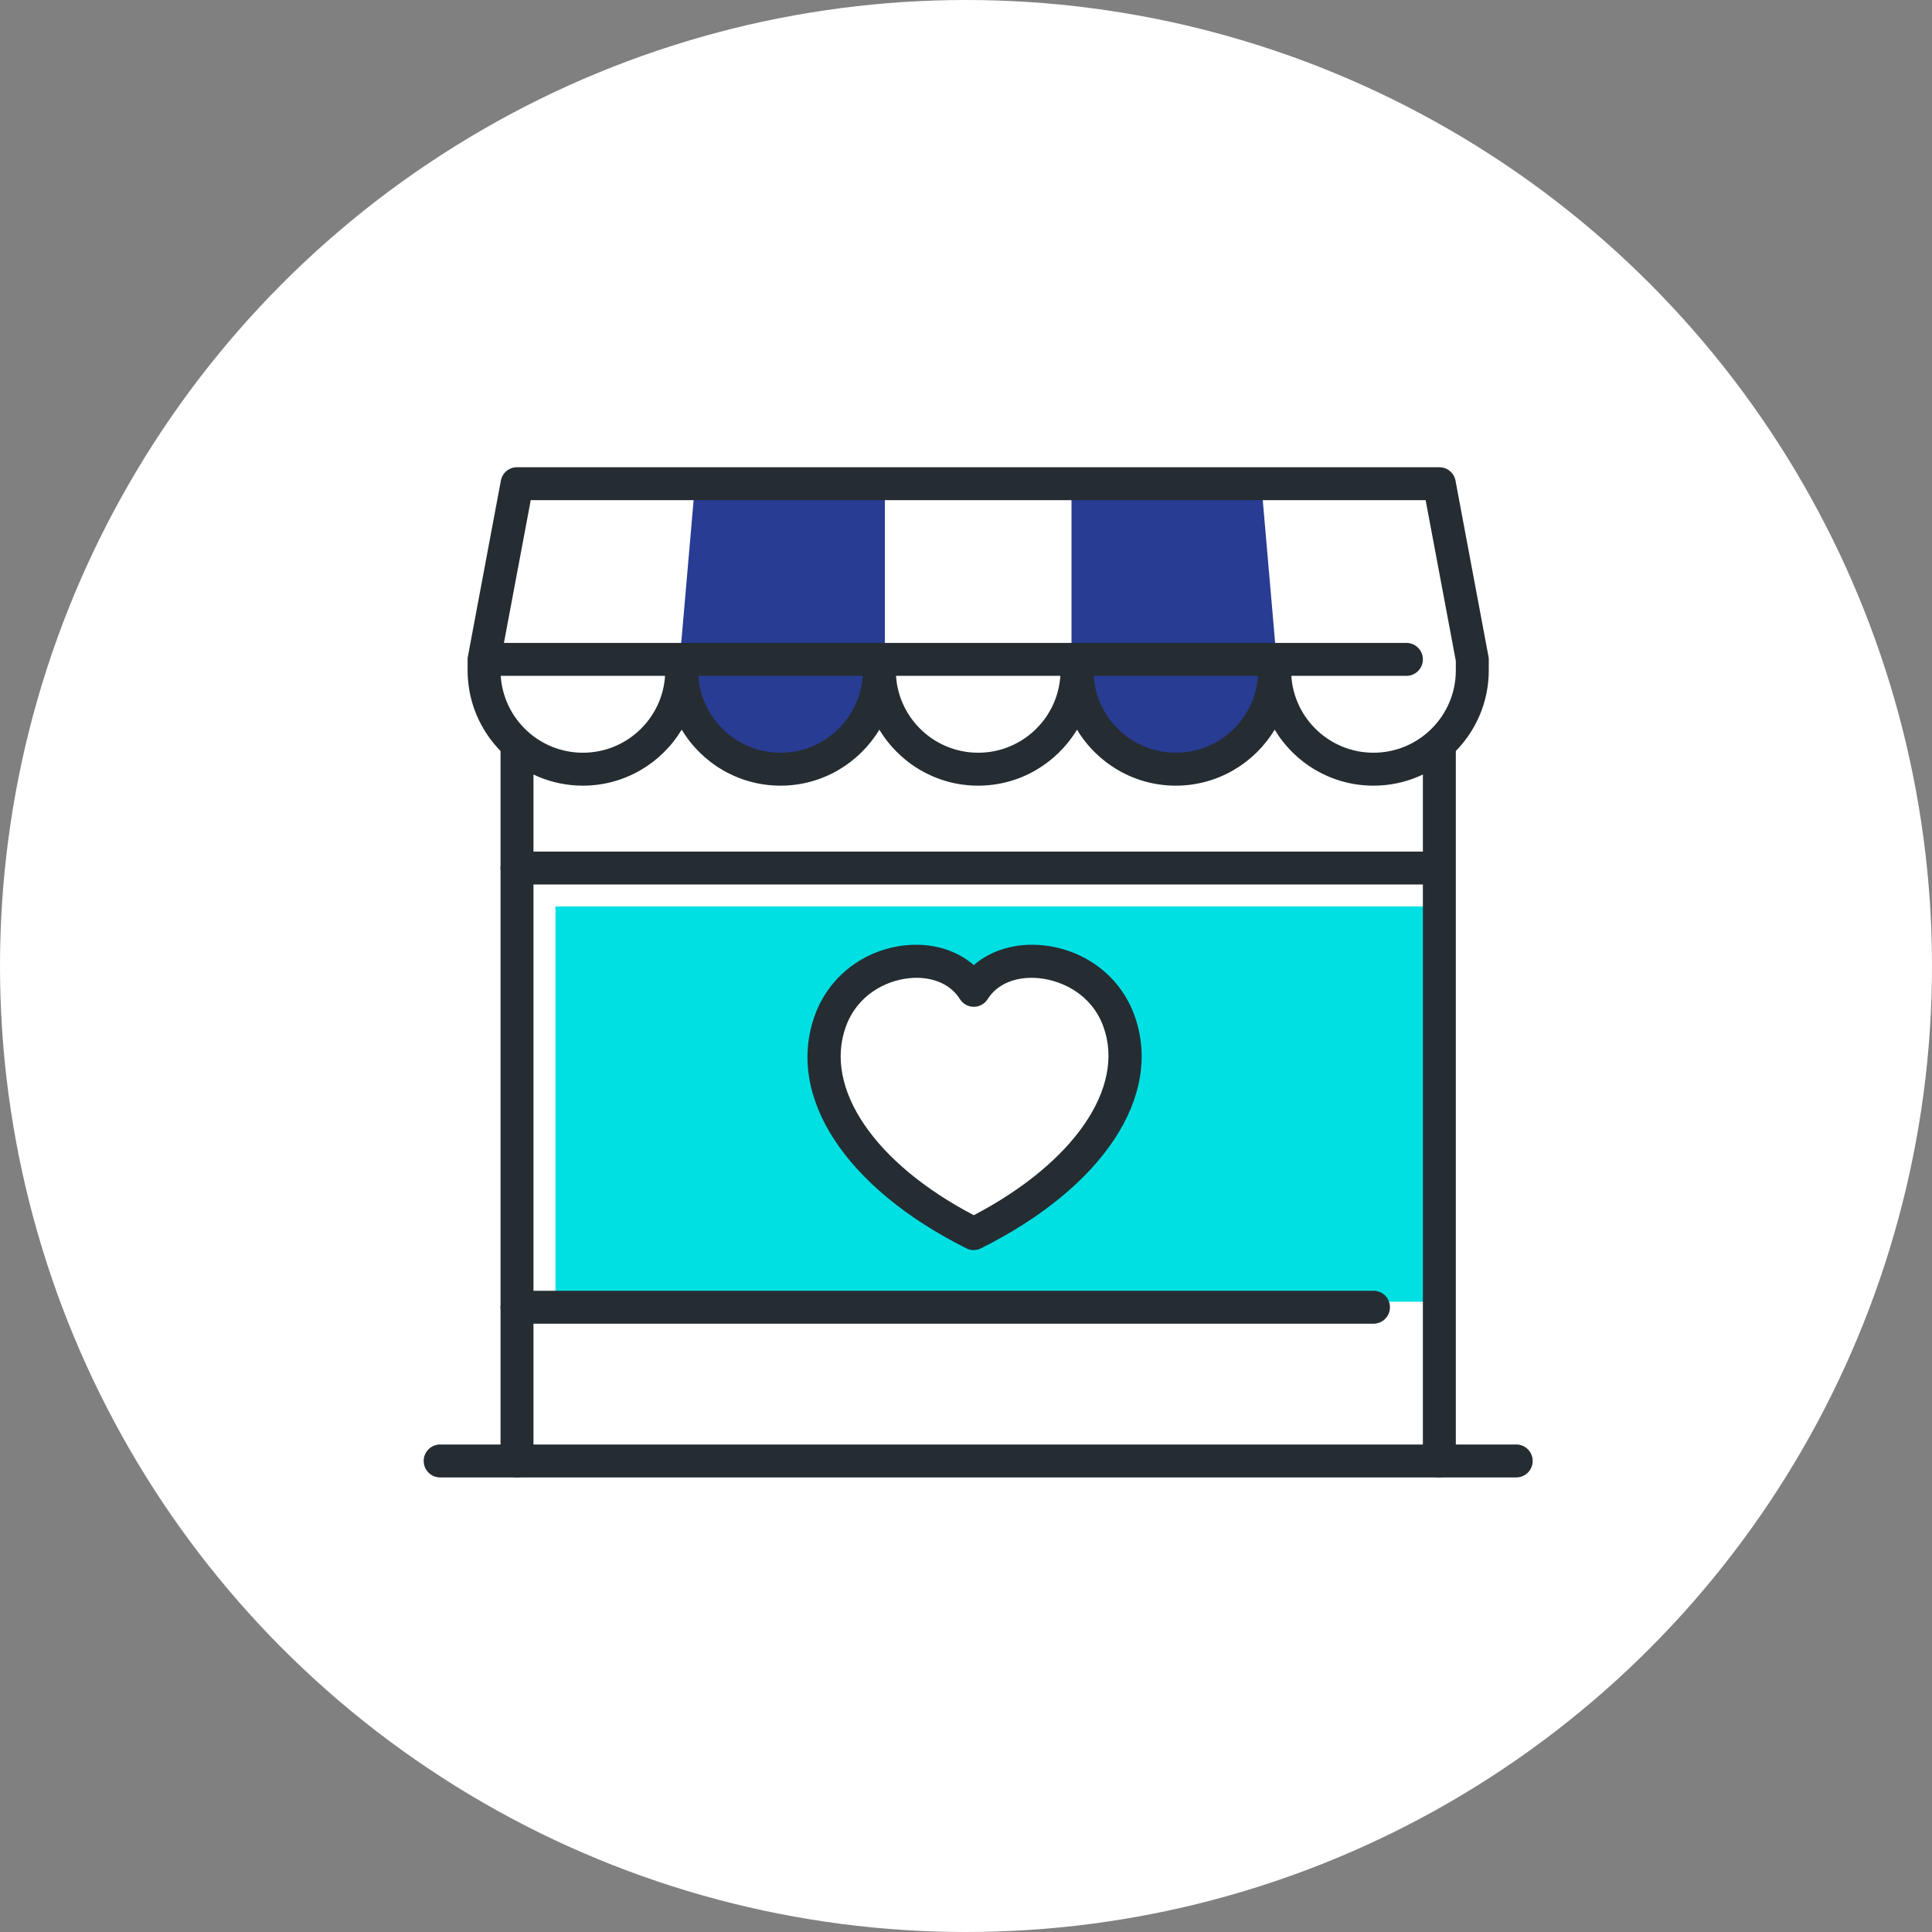 <svg width="135" height="135" viewBox="0 0 135 135" fill="none" xmlns="http://www.w3.org/2000/svg">
<rect x="0" y="0" width="135" height="135" fill="#808080" stroke="none"/>
<circle cx="67.5" cy="67.5" r="67.5" fill="white"/>
<path d="M82.055 53.365C86.244 53.365 89.543 50.066 89.213 46.206L88.17 34.183H74.873V46.736C74.873 50.396 78.088 53.365 82.055 53.365Z" fill="#283C93"/>
<path d="M54.648 53.365C50.459 53.365 47.16 50.066 47.49 46.206L48.533 34.183H61.83V46.736C61.83 50.396 58.615 53.365 54.648 53.365Z" fill="#283C93"/>
<path d="M100.193 63.339H38.812V90.961H100.193V63.339Z" fill="#00E0E3"/>
<path d="M68.044 69.192C70.139 65.847 76.507 66.729 78.18 71.333C80.098 76.612 75.579 82.435 68.044 86.202C60.509 82.435 56.105 76.612 58.023 71.333C59.696 66.729 65.949 65.847 68.044 69.192Z" fill="white"/>
<path d="M99.809 61.804H36.127C35.49 61.804 34.976 61.29 34.976 60.654C34.976 60.017 35.49 59.503 36.127 59.503H99.809C100.446 59.503 100.96 60.017 100.96 60.654C100.96 61.29 100.446 61.804 99.809 61.804Z" fill="#252D32"/>
<path d="M95.973 92.495H36.127C35.49 92.495 34.976 91.981 34.976 91.344C34.976 90.707 35.49 90.193 36.127 90.193H95.973C96.61 90.193 97.124 90.707 97.124 91.344C97.124 91.981 96.61 92.495 95.973 92.495Z" fill="#252D32"/>
<path d="M95.973 54.899C93.05 54.899 90.479 53.334 89.068 50.986C87.656 53.326 85.085 54.899 82.162 54.899C79.239 54.899 76.669 53.334 75.257 50.986C73.845 53.326 71.275 54.899 68.352 54.899C65.428 54.899 62.858 53.334 61.446 50.986C60.034 53.326 57.464 54.899 54.541 54.899C51.617 54.899 49.047 53.334 47.635 50.986C46.224 53.326 43.653 54.899 40.73 54.899C36.288 54.899 32.674 51.285 32.674 46.843V46.075C32.674 46.007 32.674 45.93 32.697 45.861L34.999 33.584C35.098 33.04 35.574 32.648 36.127 32.648H100.577C101.129 32.648 101.605 33.04 101.704 33.584L104.006 45.861C104.022 45.93 104.029 45.999 104.029 46.075V46.843C104.029 51.285 100.415 54.899 95.973 54.899ZM89.068 45.692C89.704 45.692 90.219 46.206 90.219 46.843C90.219 50.019 92.796 52.597 95.973 52.597C99.149 52.597 101.727 50.019 101.727 46.843V46.183L99.618 34.95H37.086L34.976 46.183V46.843C34.976 50.019 37.554 52.597 40.73 52.597C43.907 52.597 46.484 50.019 46.484 46.843C46.484 46.206 46.999 45.692 47.635 45.692C48.272 45.692 48.786 46.206 48.786 46.843C48.786 50.019 51.364 52.597 54.541 52.597C57.717 52.597 60.295 50.019 60.295 46.843C60.295 46.206 60.809 45.692 61.446 45.692C62.083 45.692 62.597 46.206 62.597 46.843C62.597 50.019 65.175 52.597 68.352 52.597C71.528 52.597 74.106 50.019 74.106 46.843C74.106 46.206 74.62 45.692 75.257 45.692C75.894 45.692 76.408 46.206 76.408 46.843C76.408 50.019 78.986 52.597 82.162 52.597C85.339 52.597 87.917 50.019 87.917 46.843C87.917 46.206 88.431 45.692 89.068 45.692Z" fill="#252D32"/>
<path d="M36.127 103.237C35.49 103.237 34.976 102.723 34.976 102.086V52.214C34.976 51.577 35.49 51.063 36.127 51.063C36.763 51.063 37.277 51.577 37.277 52.214V102.086C37.277 102.723 36.763 103.237 36.127 103.237Z" fill="#252D32"/>
<path d="M100.576 103.237C99.939 103.237 99.425 102.723 99.425 102.086V52.214C99.425 51.577 99.939 51.063 100.576 51.063C101.213 51.063 101.727 51.577 101.727 52.214V102.086C101.727 102.723 101.213 103.237 100.576 103.237Z" fill="#252D32"/>
<path d="M98.274 47.226H34.591C33.955 47.226 33.44 46.712 33.44 46.075C33.44 45.438 33.955 44.924 34.591 44.924H98.274C98.911 44.924 99.425 45.438 99.425 46.075C99.425 46.712 98.911 47.226 98.274 47.226Z" fill="#252D32"/>
<path d="M105.947 103.237H30.755C30.119 103.237 29.605 102.723 29.605 102.086C29.605 101.449 30.119 100.935 30.755 100.935H105.947C106.584 100.935 107.098 101.449 107.098 102.086C107.098 102.723 106.584 103.237 105.947 103.237Z" fill="#252D32"/>
<path d="M68.044 87.353C67.868 87.353 67.691 87.315 67.53 87.231C59.044 82.988 54.886 76.589 56.942 70.934C57.924 68.233 60.349 66.361 63.257 66.054C65.106 65.862 66.824 66.376 68.044 67.435C69.272 66.376 71.006 65.862 72.886 66.054C75.832 66.361 78.28 68.233 79.262 70.926C81.31 76.55 77.106 82.949 68.558 87.223C68.397 87.307 68.221 87.346 68.044 87.346V87.353ZM64.047 68.325C63.87 68.325 63.686 68.333 63.502 68.356C61.906 68.525 59.919 69.499 59.106 71.732C57.541 76.044 61.124 81.292 68.044 84.913C75.026 81.261 78.656 76.005 77.098 71.732C76.292 69.507 74.267 68.532 72.648 68.356C71.044 68.187 69.694 68.732 69.019 69.806C68.811 70.144 68.443 70.351 68.044 70.351C67.645 70.351 67.277 70.144 67.07 69.806C66.479 68.862 65.374 68.325 64.047 68.325Z" fill="#252D32"/>
</svg>
